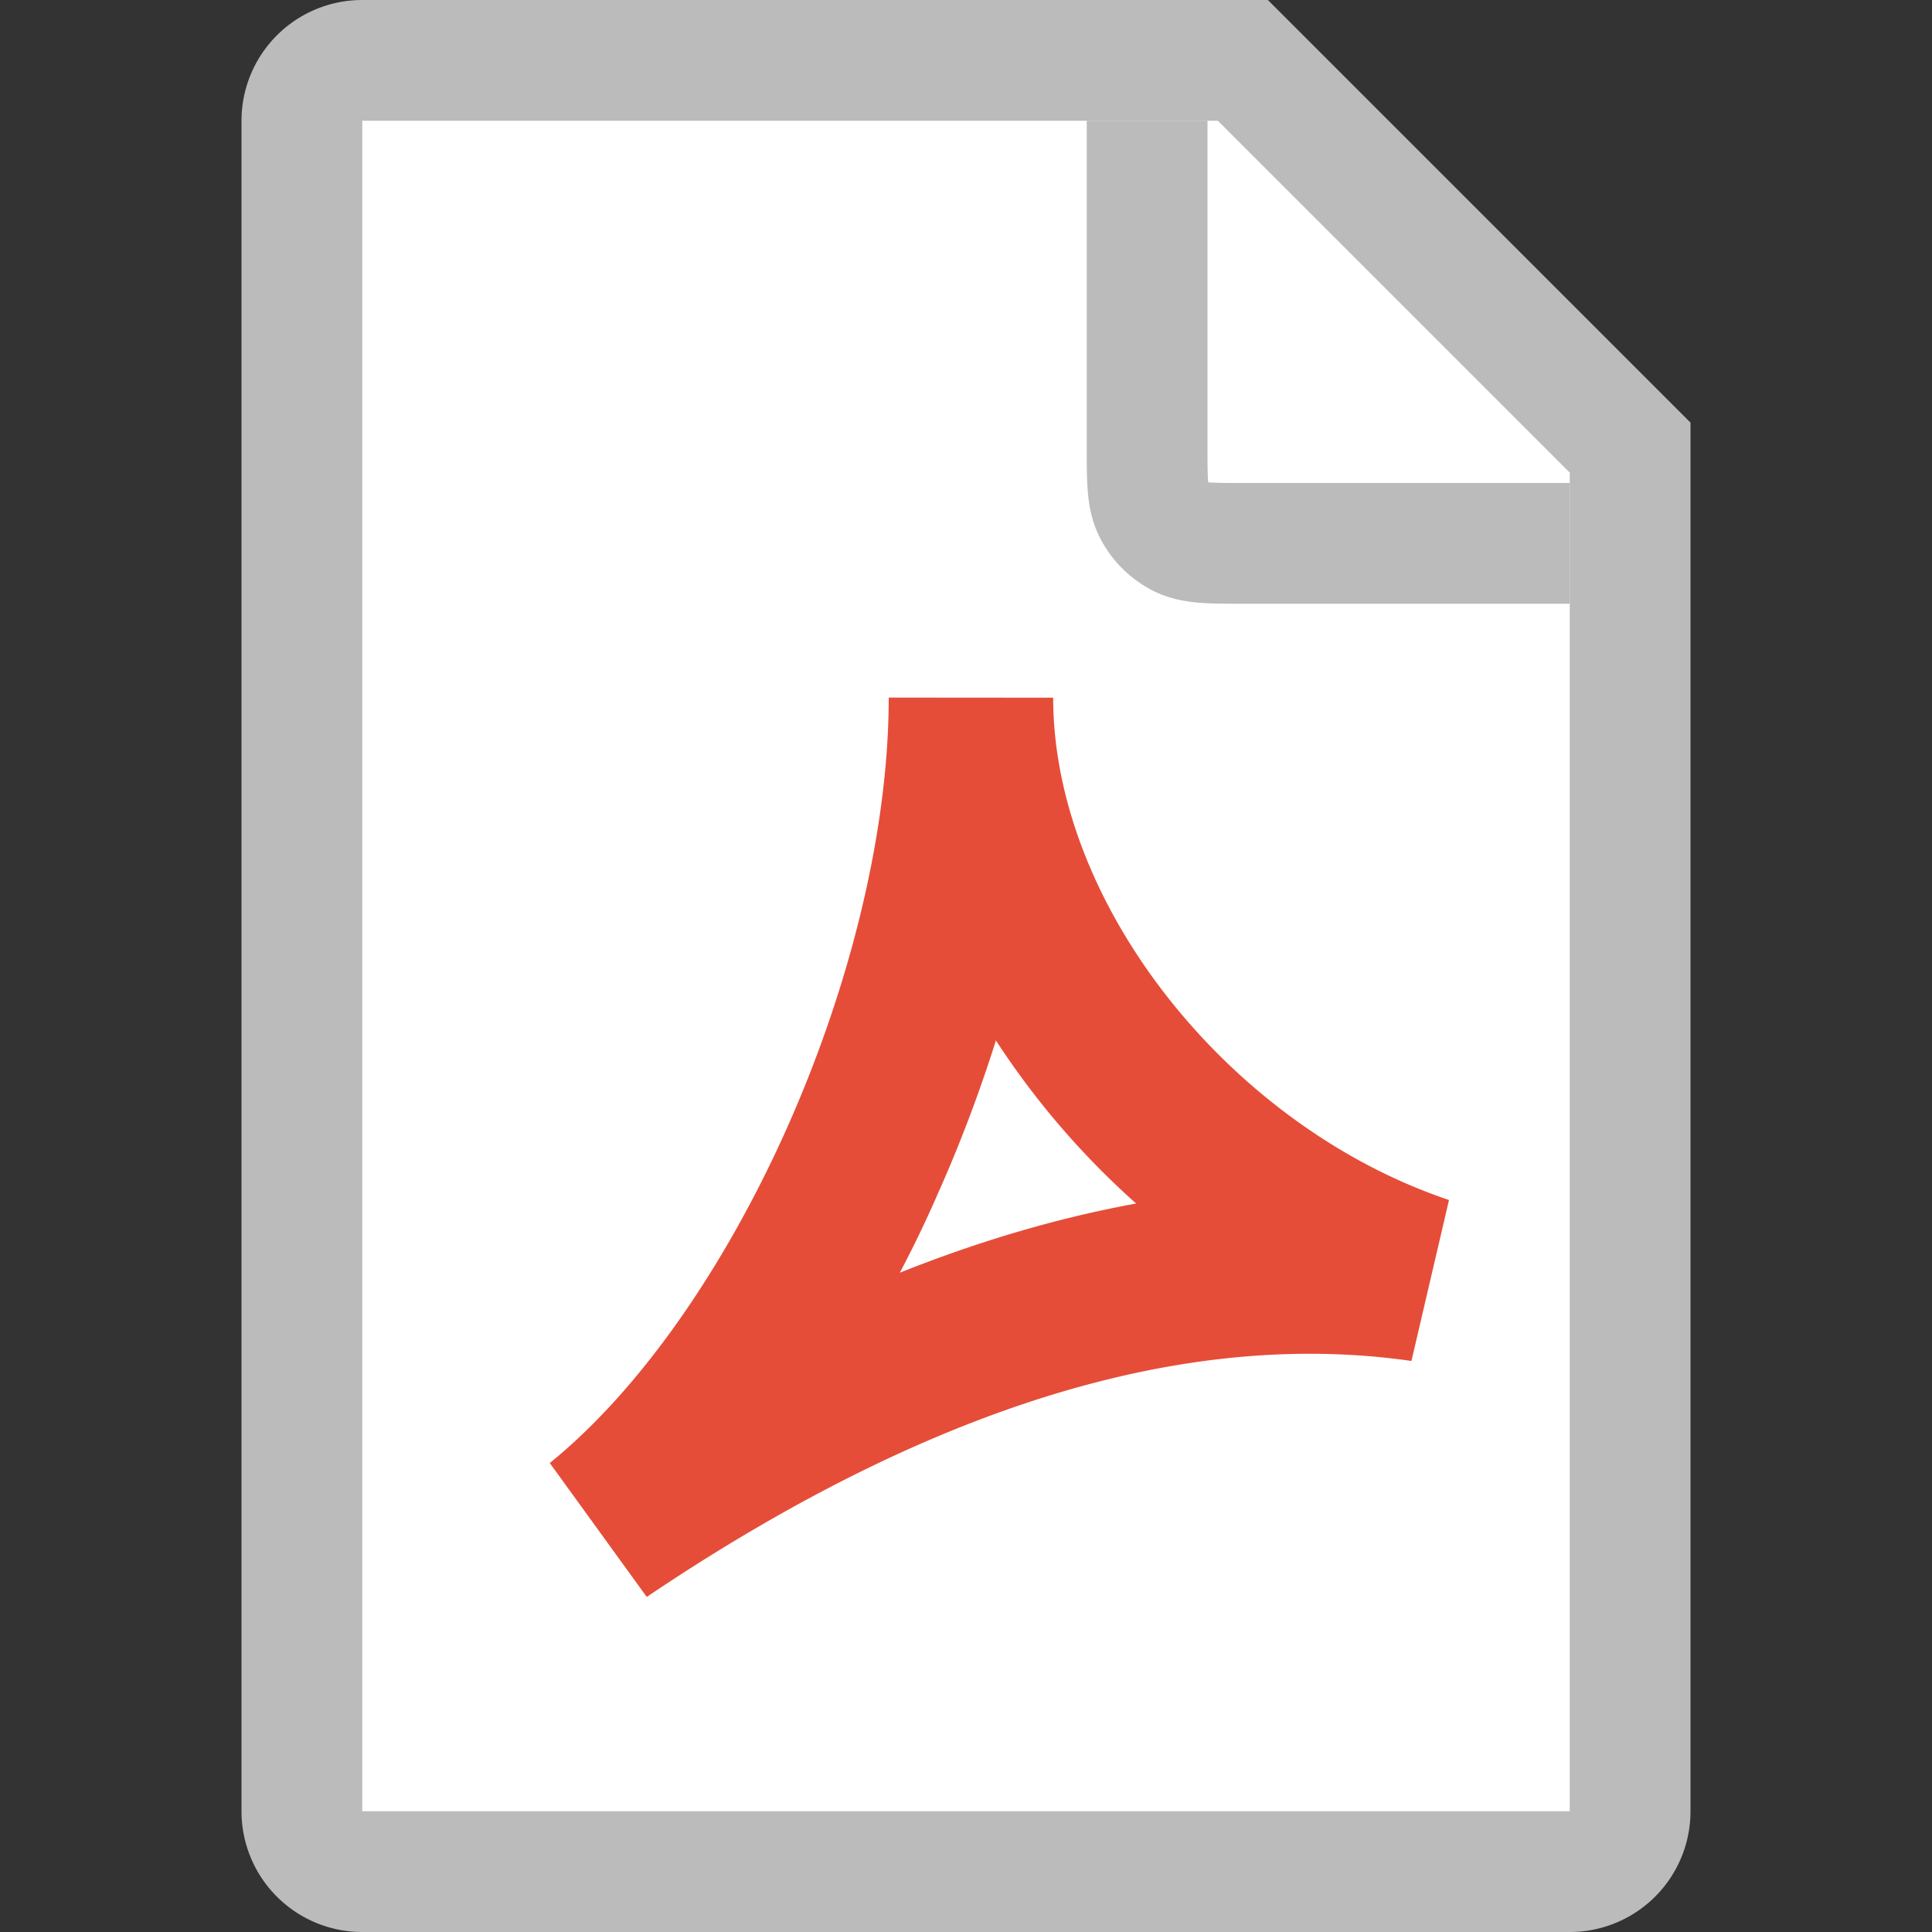 <svg width="16" height="16" viewBox="0 0 16 16" fill="none" xmlns="http://www.w3.org/2000/svg">
    <rect x="0" y="0" width="16" height="16" fill="#333333" stroke="none"/>
    <path d="M13.5 3.707V15a.5.5 0 0 1-.5.5H3a.5.5 0 0 1-.5-.5V1A.5.5 0 0 1 3 .5h7.293z" fill="#fff" stroke="#BBB"/>
    <path d="M9.5 1v2.7c0 .28 0 .42.055.527a.5.5 0 0 0 .218.218c.107.055.247.055.527.055H13" stroke="#BBB"/>
    <path d="M7.36 5.777c0 1.085-.31 2.363-.833 3.543-.526 1.185-1.235 2.198-1.974 2.796l.803 1.109c1.992-1.342 4.198-2.262 6.333-1.954L12 9.938c-1.819-.612-3.278-2.449-3.278-4.16zm.888 2.84a6.7 6.7 0 0 0 1.161 1.35c-.668.122-1.323.32-1.957.573q.17-.322.316-.657c.183-.41.344-.836.48-1.267" fill="#E54D39"/>
</svg>
